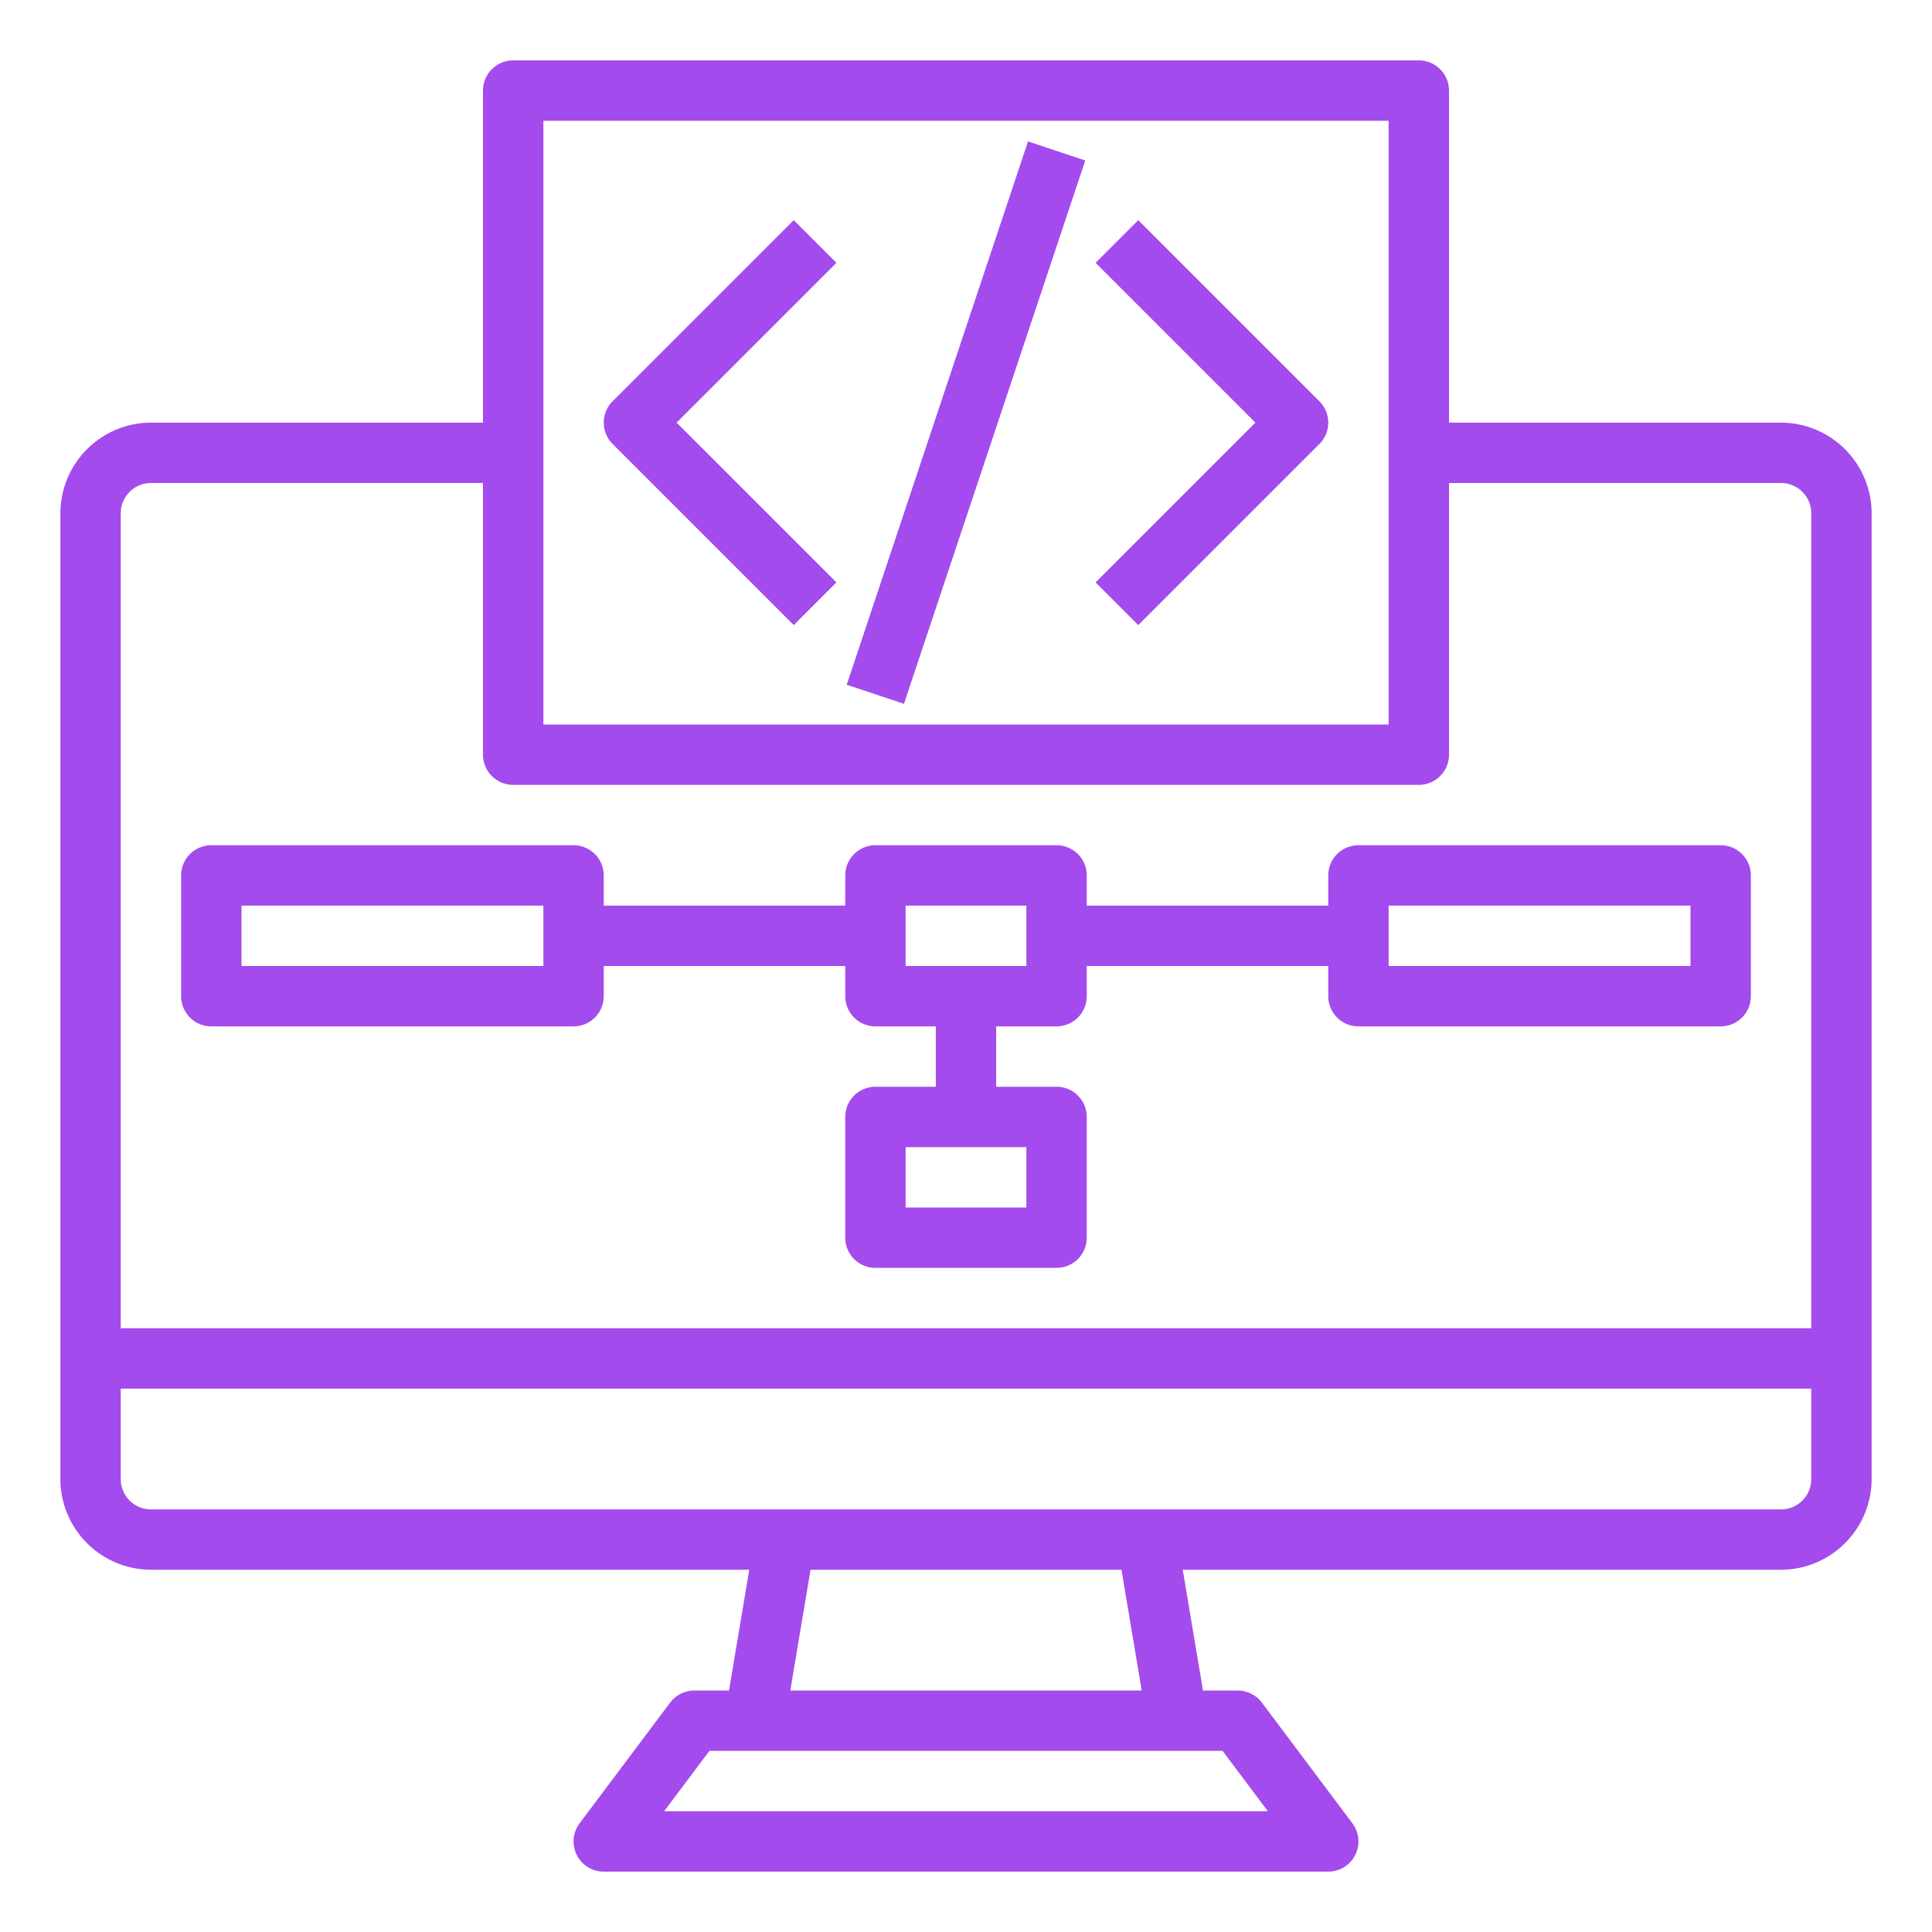 <?xml version="1.0"?>
<svg xmlns="http://www.w3.org/2000/svg" viewBox="0 0 64 64" width="512" height="512">
	<g id="coding">
		<path fill="#a34bed" d="M59,14H48V3a1,1,0,0,0-1-1H17a1,1,0,0,0-1,1V14H5a3.009,3.009,0,0,0-3,3V49a3.009,3.009,0,0,0,3,3H24.82l-.67,4H23a1.014,1.014,0,0,0-.8.4l-3,4A1,1,0,0,0,20,62H44a1,1,0,0,0,.8-1.6l-3-4A1.014,1.014,0,0,0,41,56H39.85l-.67-4H59a3.009,3.009,0,0,0,3-3V17A3.009,3.009,0,0,0,59,14ZM18,4H46V24H18ZM40.5,58,42,60H22l1.5-2ZM26.18,56l.67-4h10.3l.67,4ZM60,49a1,1,0,0,1-1,1H5a1,1,0,0,1-1-1V46H60Zm0-5H4V17a1,1,0,0,1,1-1H16v9a1,1,0,0,0,1,1H47a1,1,0,0,0,1-1V16H59a1,1,0,0,1,1,1Z" />
		<path fill="#a34bed" d="M57,28H45a1,1,0,0,0-1,1v1H36V29a1,1,0,0,0-1-1H29a1,1,0,0,0-1,1v1H20V29a1,1,0,0,0-1-1H7a1,1,0,0,0-1,1v4a1,1,0,0,0,1,1H19a1,1,0,0,0,1-1V32h8v1a1,1,0,0,0,1,1h2v2H29a1,1,0,0,0-1,1v4a1,1,0,0,0,1,1h6a1,1,0,0,0,1-1V37a1,1,0,0,0-1-1H33V34h2a1,1,0,0,0,1-1V32h8v1a1,1,0,0,0,1,1H57a1,1,0,0,0,1-1V29A1,1,0,0,0,57,28ZM18,32H8V30H18Zm16,6v2H30V38Zm0-6H30V30h4Zm22,0H46V30H56Z" />
		<path fill="#a34bed" d="M26.293,7.293l-6,6a1,1,0,0,0,0,1.414l6,6,1.414-1.414L22.414,14l5.293-5.293Z" />
		<path fill="#a34bed" d="M37.707,7.293,36.293,8.707,41.586,14l-5.293,5.293,1.414,1.414,6-6a1,1,0,0,0,0-1.414Z" />
		<rect fill="#a34bed" x="22.513" y="13" width="18.974" height="1.999" transform="translate(8.591 39.923) rotate(-71.547)" />
	</g>
</svg>
